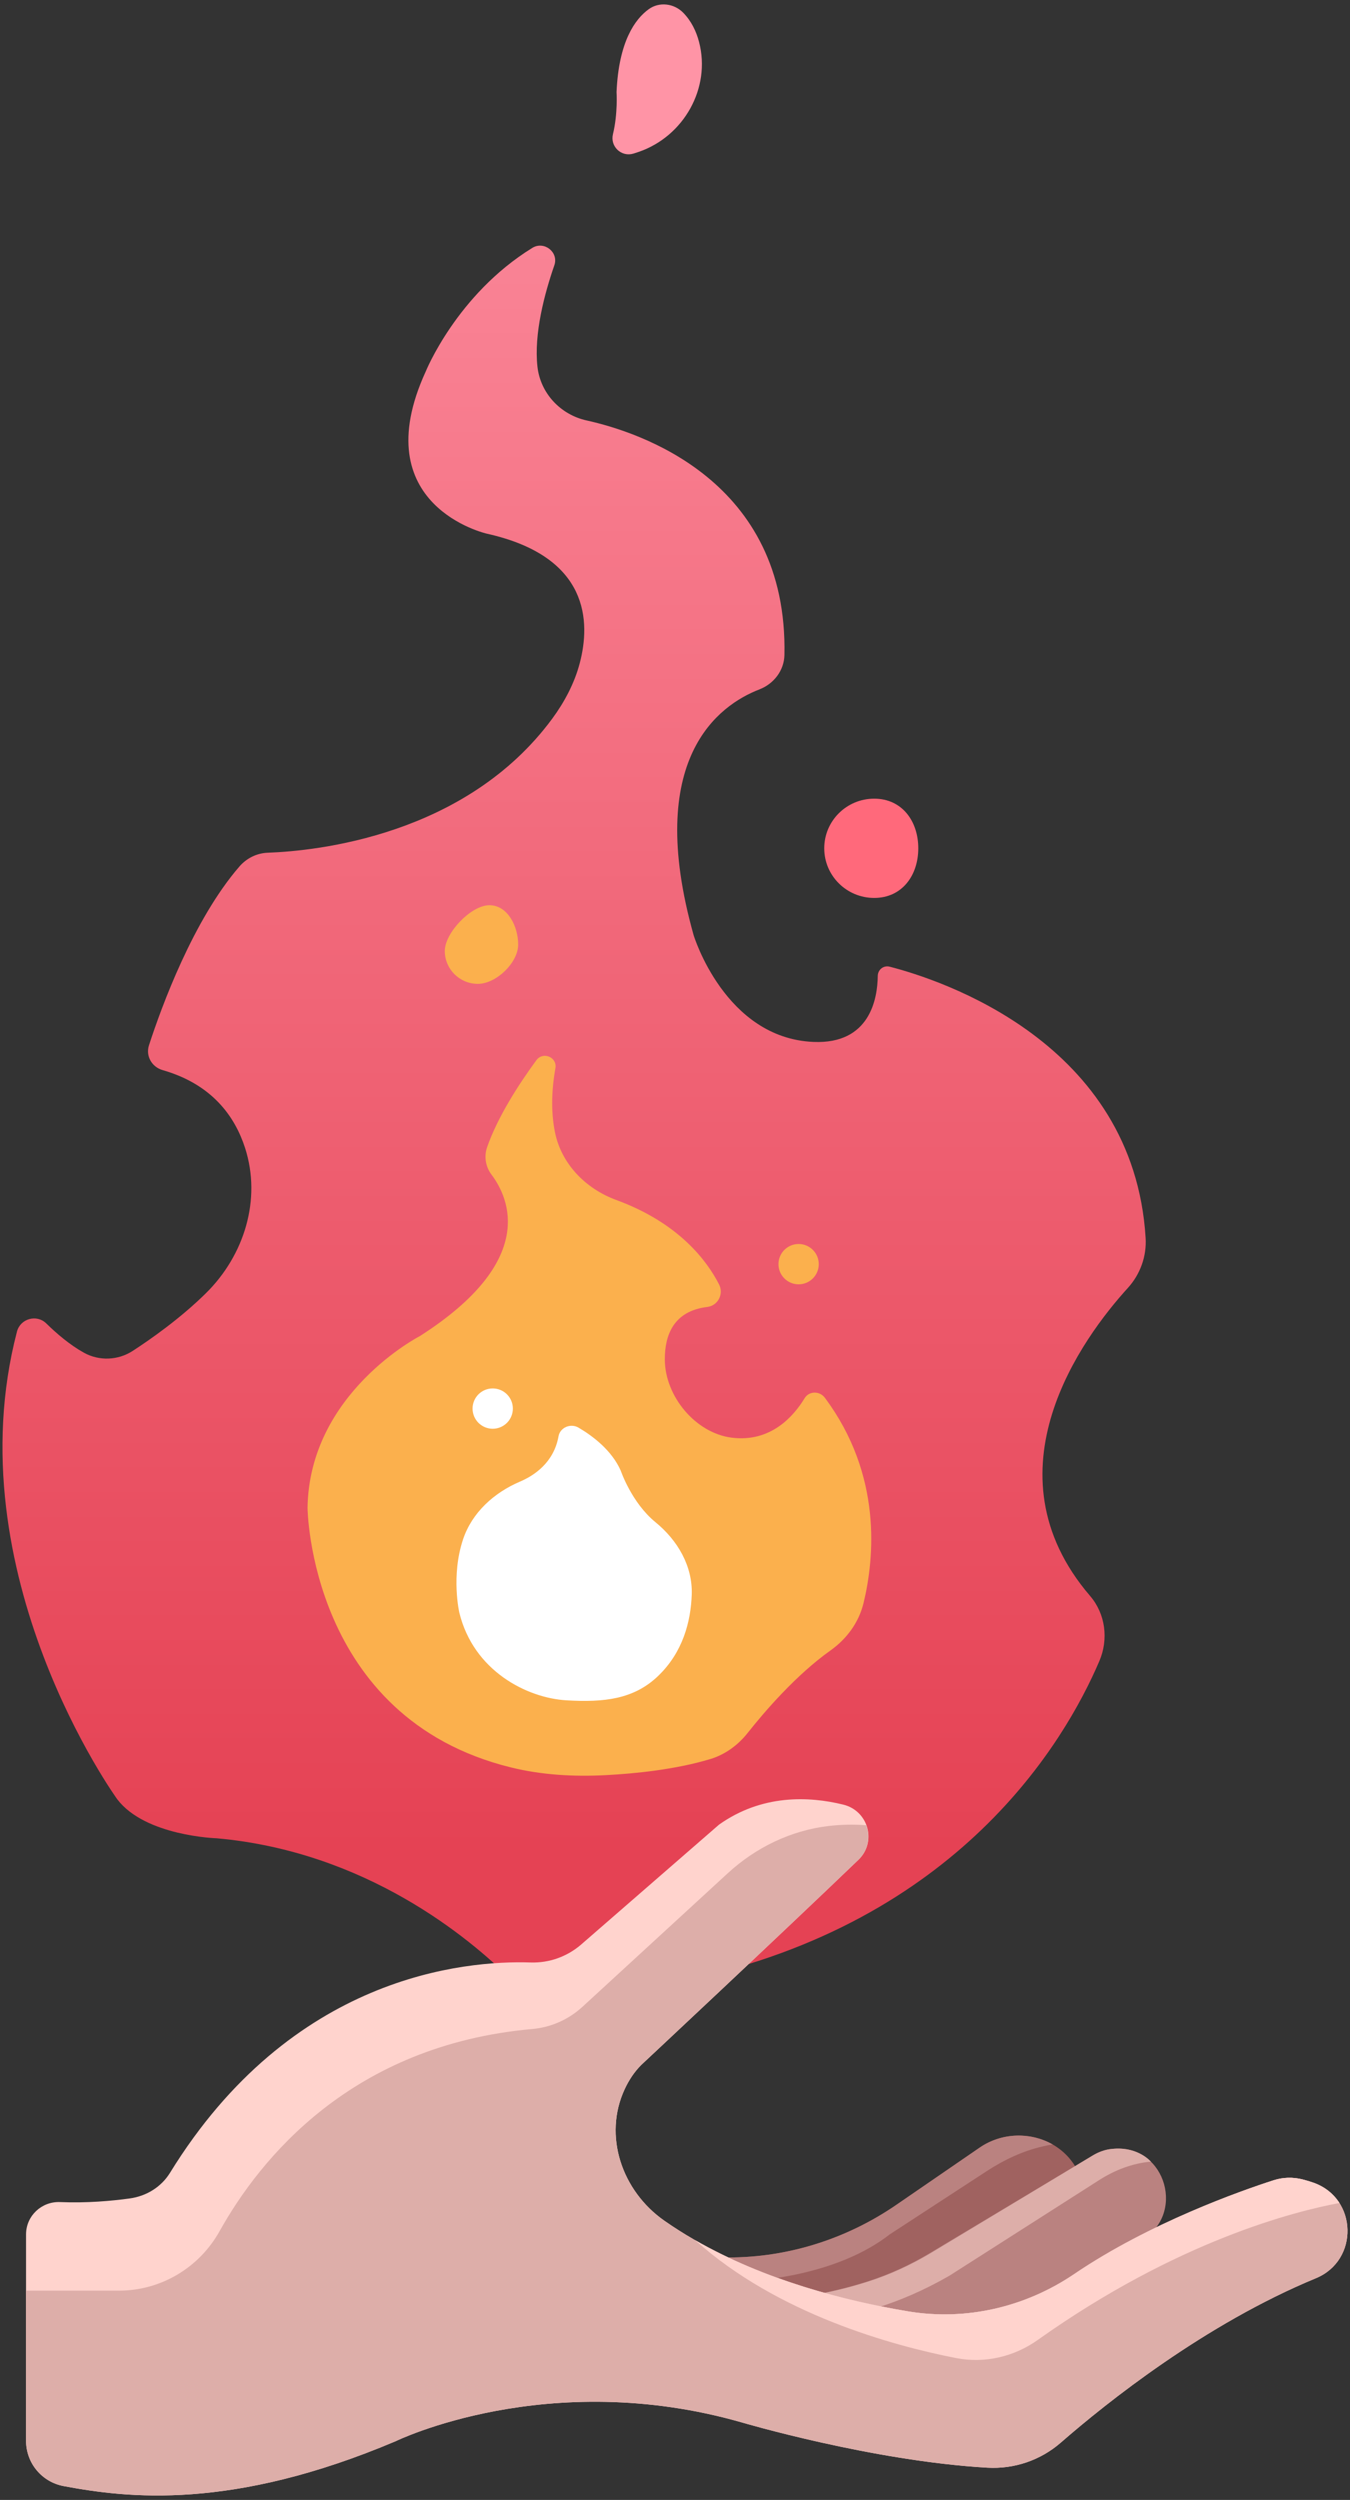 <?xml version="1.0" encoding="UTF-8"?>
<svg width="67px" height="124px" viewBox="0 0 67 124" version="1.1" xmlns="http://www.w3.org/2000/svg" xmlns:xlink="http://www.w3.org/1999/xlink">
    <rect x="0" y="0" width="67" height="124" fill="#333333" stroke="none"/>
    <title>Destructive_Magic</title>
    <defs>
        <linearGradient x1="50%" y1="92.938%" x2="50%" y2="-23.002%" id="linearGradient-1">
            <stop stop-color="#E54254" offset="1.54%"></stop>
            <stop stop-color="#FF94A6" offset="100%"></stop>
        </linearGradient>
    </defs>
    <g id="Page-1" stroke="none" stroke-width="1" fill="none" fill-rule="evenodd">
        <g id="30-Fantasy-and-Role-Play-Game-Icons" transform="translate(-462, -1243)" fill-rule="nonzero">
            <g id="Destructive_Magic" transform="translate(462, 1243)">
                <path d="M35.355,111.951 C35.355,111.951 35.526,111.963 35.823,111.97 C38.915,112.042 41.946,111.107 44.49,109.36 L48.618,106.526 C50.301,105.37 52.688,105.932 53.536,107.781 C53.548,107.807 53.561,107.835 53.573,107.862 L44.126,114.042 L38.234,114.94 C38.234,114.94 35.553,113.478 35.355,111.951 Z" id="Path" fill="#A06260"></path>
                <path d="M46.482,117.33 C46.482,117.33 52.127,113.511 56.574,111.153 C58.885,109.927 57.885,106.374 55.273,106.581 C55.235,106.585 55.196,106.588 55.156,106.592 C54.826,106.624 54.511,106.748 54.227,106.918 L46.152,111.753 C45.17,112.341 44.129,112.821 43.038,113.169 C41.364,113.704 38.876,114.269 36.28,114.042 C36.28,114.042 42.429,117.128 46.482,117.33 Z" id="Path" fill="#BA8280"></path>
                <path d="M28.163,99.094 C27.144,99.245 26.104,98.921 25.377,98.196 C23.277,96.105 18.153,91.841 10.751,91.181 C10.751,91.181 7.209,91.076 5.817,89.244 C5.817,89.244 -2.288,78.06 0.842,66.049 C1.01,65.404 1.821,65.177 2.297,65.644 C2.807,66.144 3.464,66.708 4.16,67.094 C4.924,67.518 5.857,67.48 6.589,67.005 C7.501,66.413 8.955,65.391 10.219,64.146 C12.13,62.264 12.983,59.49 12.164,56.944 C11.655,55.363 10.514,53.78 8.077,53.081 C7.532,52.925 7.22,52.378 7.395,51.843 C8.027,49.901 9.597,45.62 11.881,42.981 C12.238,42.569 12.743,42.316 13.29,42.296 C15.686,42.21 23.121,41.462 27.411,35.642 C28.02,34.814 28.508,33.893 28.771,32.901 C29.311,30.86 29.27,27.608 24.163,26.472 C24.163,26.472 18.069,25.1 21.127,18.431 C21.127,18.431 22.666,14.609 26.417,12.297 C27.005,11.935 27.737,12.508 27.512,13.158 C27.025,14.561 26.493,16.553 26.673,18.185 C26.818,19.503 27.814,20.57 29.117,20.856 C31.734,21.433 39.115,23.827 38.931,32.492 C38.915,33.257 38.406,33.919 37.688,34.196 C35.675,34.974 31.959,37.626 34.426,46.39 C34.426,46.39 35.975,51.497 40.374,51.681 C43.183,51.799 43.551,49.525 43.563,48.407 C43.567,48.098 43.849,47.871 44.151,47.948 C46.693,48.602 56.259,51.698 56.857,61.403 C56.913,62.31 56.59,63.209 55.976,63.883 C53.751,66.329 48.802,72.987 54.101,79.161 C54.867,80.054 55.023,81.312 54.561,82.391 C52.836,86.42 47.58,95.334 34.085,98.218 L28.163,99.094 Z" id="Path" fill="url(#linearGradient-1)"></path>
                <path d="M45.574,42.077 C45.574,43.437 44.756,44.539 43.387,44.539 C42.017,44.539 40.907,43.437 40.907,42.077 C40.907,40.717 42.017,39.615 43.387,39.615 C44.756,39.615 45.574,40.717 45.574,42.077 Z" id="Path" fill="#FF697B"></path>
                <path d="M33.903,0.627 C33.448,0.166 32.719,0.077 32.195,0.457 C31.521,0.945 30.71,2.052 30.599,4.564 C30.599,4.564 30.669,5.631 30.421,6.655 C30.273,7.265 30.833,7.8 31.438,7.619 C31.526,7.592 31.616,7.563 31.707,7.531 C33.944,6.758 35.288,4.363 34.695,2.086 C34.556,1.554 34.311,1.041 33.903,0.627 Z" id="Path" fill="#FF94A6"></path>
                <path d="M26.619,52.589 C25.734,53.797 24.709,55.388 24.179,56.89 C24.015,57.352 24.095,57.865 24.39,58.258 C25.28,59.439 26.673,62.542 20.841,66.27 C20.841,66.27 15.349,69.082 15.263,74.792 C15.263,74.792 15.357,85.208 25.356,87.666 C26.89,88.044 28.479,88.132 30.057,88.05 C31.535,87.973 33.526,87.771 35.248,87.253 C35.991,87.029 36.628,86.561 37.107,85.955 C37.945,84.897 39.503,83.083 41.215,81.866 C42.026,81.29 42.625,80.475 42.858,79.512 C43.398,77.278 43.794,73.158 40.935,69.328 C40.68,68.987 40.154,68.988 39.933,69.353 C39.391,70.246 38.253,71.554 36.319,71.311 C34.512,71.083 33.005,69.253 32.995,67.444 C32.988,66.235 33.421,65.029 35.101,64.827 C35.63,64.764 35.93,64.184 35.688,63.712 C35.081,62.523 33.678,60.655 30.589,59.523 C29.063,58.964 27.853,57.728 27.539,56.143 C27.373,55.303 27.339,54.26 27.565,52.984 C27.662,52.437 26.948,52.14 26.619,52.589 Z" id="Path" fill="#FBB04D"></path>
                <path d="M25.717,46.851 C25.717,47.752 24.625,48.801 23.717,48.801 C22.81,48.801 22.075,48.071 22.075,47.17 C22.075,46.269 23.381,44.9 24.289,44.9 C25.196,44.9 25.717,45.95 25.717,46.851 Z" id="Path" fill="#FBB04D"></path>
                <path d="M55.333,106.577 C55.295,106.58 55.236,106.585 55.188,106.589 C54.876,106.618 54.54,106.731 54.256,106.902 L46.198,111.753 C45.216,112.341 44.175,112.821 43.084,113.169 C41.544,113.661 39.313,114.171 36.944,114.073 L38.28,114.939 C38.28,114.94 38.281,114.94 38.282,114.94 C38.293,114.943 41.948,115.852 47.121,112.878 L54.561,108.129 C55.332,107.637 56.205,107.301 57.118,107.221 C57.118,107.221 56.528,106.508 55.333,106.577 Z" id="Path" fill="#DDAEA9"></path>
                <path d="M1.293,110.828 C1.293,113.469 1.293,118.41 1.293,121.07 C1.293,122.168 2.072,123.11 3.158,123.314 C6.31,123.905 11.48,124.54 19.638,121.087 C19.638,121.087 27.179,117.392 36.823,120.158 C36.823,120.158 43.295,122.072 49,122.4 C50.334,122.478 51.64,122.034 52.645,121.159 C54.935,119.164 59.803,115.278 65.312,113.002 C67.455,112.115 67.379,109.044 65.193,108.267 C65.014,108.204 64.829,108.147 64.636,108.099 C64.166,107.982 63.675,107.994 63.215,108.142 C61.595,108.664 57.061,110.255 53.316,112.794 C50.893,114.437 47.949,115.128 45.056,114.645 C41.474,114.046 36.741,112.788 32.966,110.147 C30.862,108.675 29.923,105.933 31.008,103.616 C31.213,103.177 31.481,102.766 31.829,102.42 C31.829,102.42 38.723,95.977 42.603,92.25 C43.529,91.361 43.099,89.817 41.849,89.511 C40.135,89.092 37.809,88.998 35.685,90.505 L28.849,96.446 C28.153,97.05 27.258,97.372 26.334,97.342 C23.047,97.234 14.467,97.987 8.435,107.778 C8.002,108.48 7.261,108.934 6.439,109.046 C5.543,109.169 4.302,109.282 2.982,109.226 C2.062,109.187 1.293,109.913 1.293,110.828 Z" id="Path" fill="#FFD3CD"></path>
                <path d="M36.019,113.214 C37.782,113.171 41.578,112.833 44.166,110.823 L48.979,107.686 C49.83,107.131 50.761,106.691 51.754,106.464 C51.906,106.429 52.082,106.391 52.24,106.366 C51.16,105.754 49.73,105.762 48.618,106.526 L44.489,109.361 C41.945,111.108 38.914,112.042 35.823,111.97 C35.526,111.964 35.355,111.951 35.355,111.951 C35.411,112.389 35.675,112.82 36.019,113.214 Z" id="Path" fill="#BA8280"></path>
                <path d="M36.823,120.158 C36.823,120.158 43.295,122.072 49,122.401 C50.334,122.478 51.64,122.034 52.645,121.159 C54.935,119.165 59.803,115.279 65.311,113.002 C67.455,112.116 67.379,109.044 65.193,108.268 C65.014,108.204 64.829,108.148 64.636,108.1 C64.166,107.982 63.675,107.994 63.215,108.142 C61.595,108.664 57.061,110.255 53.316,112.794 C50.893,114.437 47.949,115.128 45.056,114.645 C41.474,114.046 36.741,112.788 32.966,110.147 C30.862,108.676 29.923,105.934 31.008,103.616 C31.213,103.177 31.481,102.767 31.829,102.421 C31.829,102.421 38.723,95.977 42.603,92.25 C43.105,91.769 43.197,91.099 42.988,90.533 C42.333,90.484 41.701,90.503 41.116,90.573 C39.243,90.795 37.504,91.642 36.12,92.914 L28.911,99.537 C28.226,100.167 27.349,100.56 26.419,100.642 C17.435,101.439 12.896,107.092 10.898,110.67 C9.886,112.482 7.986,113.62 5.899,113.62 L1.293,113.62 C1.293,116.164 1.293,119.187 1.293,121.07 C1.293,122.167 2.072,123.11 3.158,123.313 C6.309,123.905 11.48,124.54 19.638,121.087 C19.638,121.087 27.179,117.392 36.823,120.158 Z" id="Path" fill="#DDAEA9"></path>
                <path d="M66.477,109.272 C66.196,108.832 65.768,108.472 65.193,108.268 C65.015,108.204 64.829,108.148 64.636,108.1 C64.166,107.982 63.676,107.994 63.215,108.142 C61.596,108.664 57.061,110.255 53.316,112.795 C50.893,114.437 47.949,115.128 45.056,114.645 C41.946,114.125 37.969,113.105 34.504,111.118 C38.585,114.782 44.293,116.348 47.458,116.965 C48.871,117.24 50.331,116.898 51.502,116.066 C58.415,111.153 64.272,109.679 66.477,109.272 Z" id="Path" fill="#FFD3CD"></path>
                <path d="M32.644,83.148 C31.452,84.279 29.991,84.451 28.108,84.338 C26.146,84.22 23.502,82.88 22.796,79.989 C22.796,79.989 22.375,78.167 22.982,76.352 C23.426,75.026 24.518,74.038 25.811,73.488 C26.511,73.19 27.485,72.548 27.719,71.244 C27.798,70.801 28.322,70.584 28.712,70.813 C29.429,71.234 30.362,71.941 30.808,72.948 C30.808,72.948 31.342,74.532 32.53,75.503 C33.631,76.401 34.38,77.681 34.331,79.094 C34.285,80.42 33.899,81.956 32.644,83.148 Z" id="Path" fill="#FFFFFF"></path>
                <ellipse id="Oval" fill="#FFFFFF" cx="24.453" cy="69.868" rx="1" ry="1"></ellipse>
                <ellipse id="Oval" fill="#FBB04D" cx="39.635" cy="62.704" rx="1" ry="1"></ellipse>
            </g>
        </g>
    </g>
</svg>